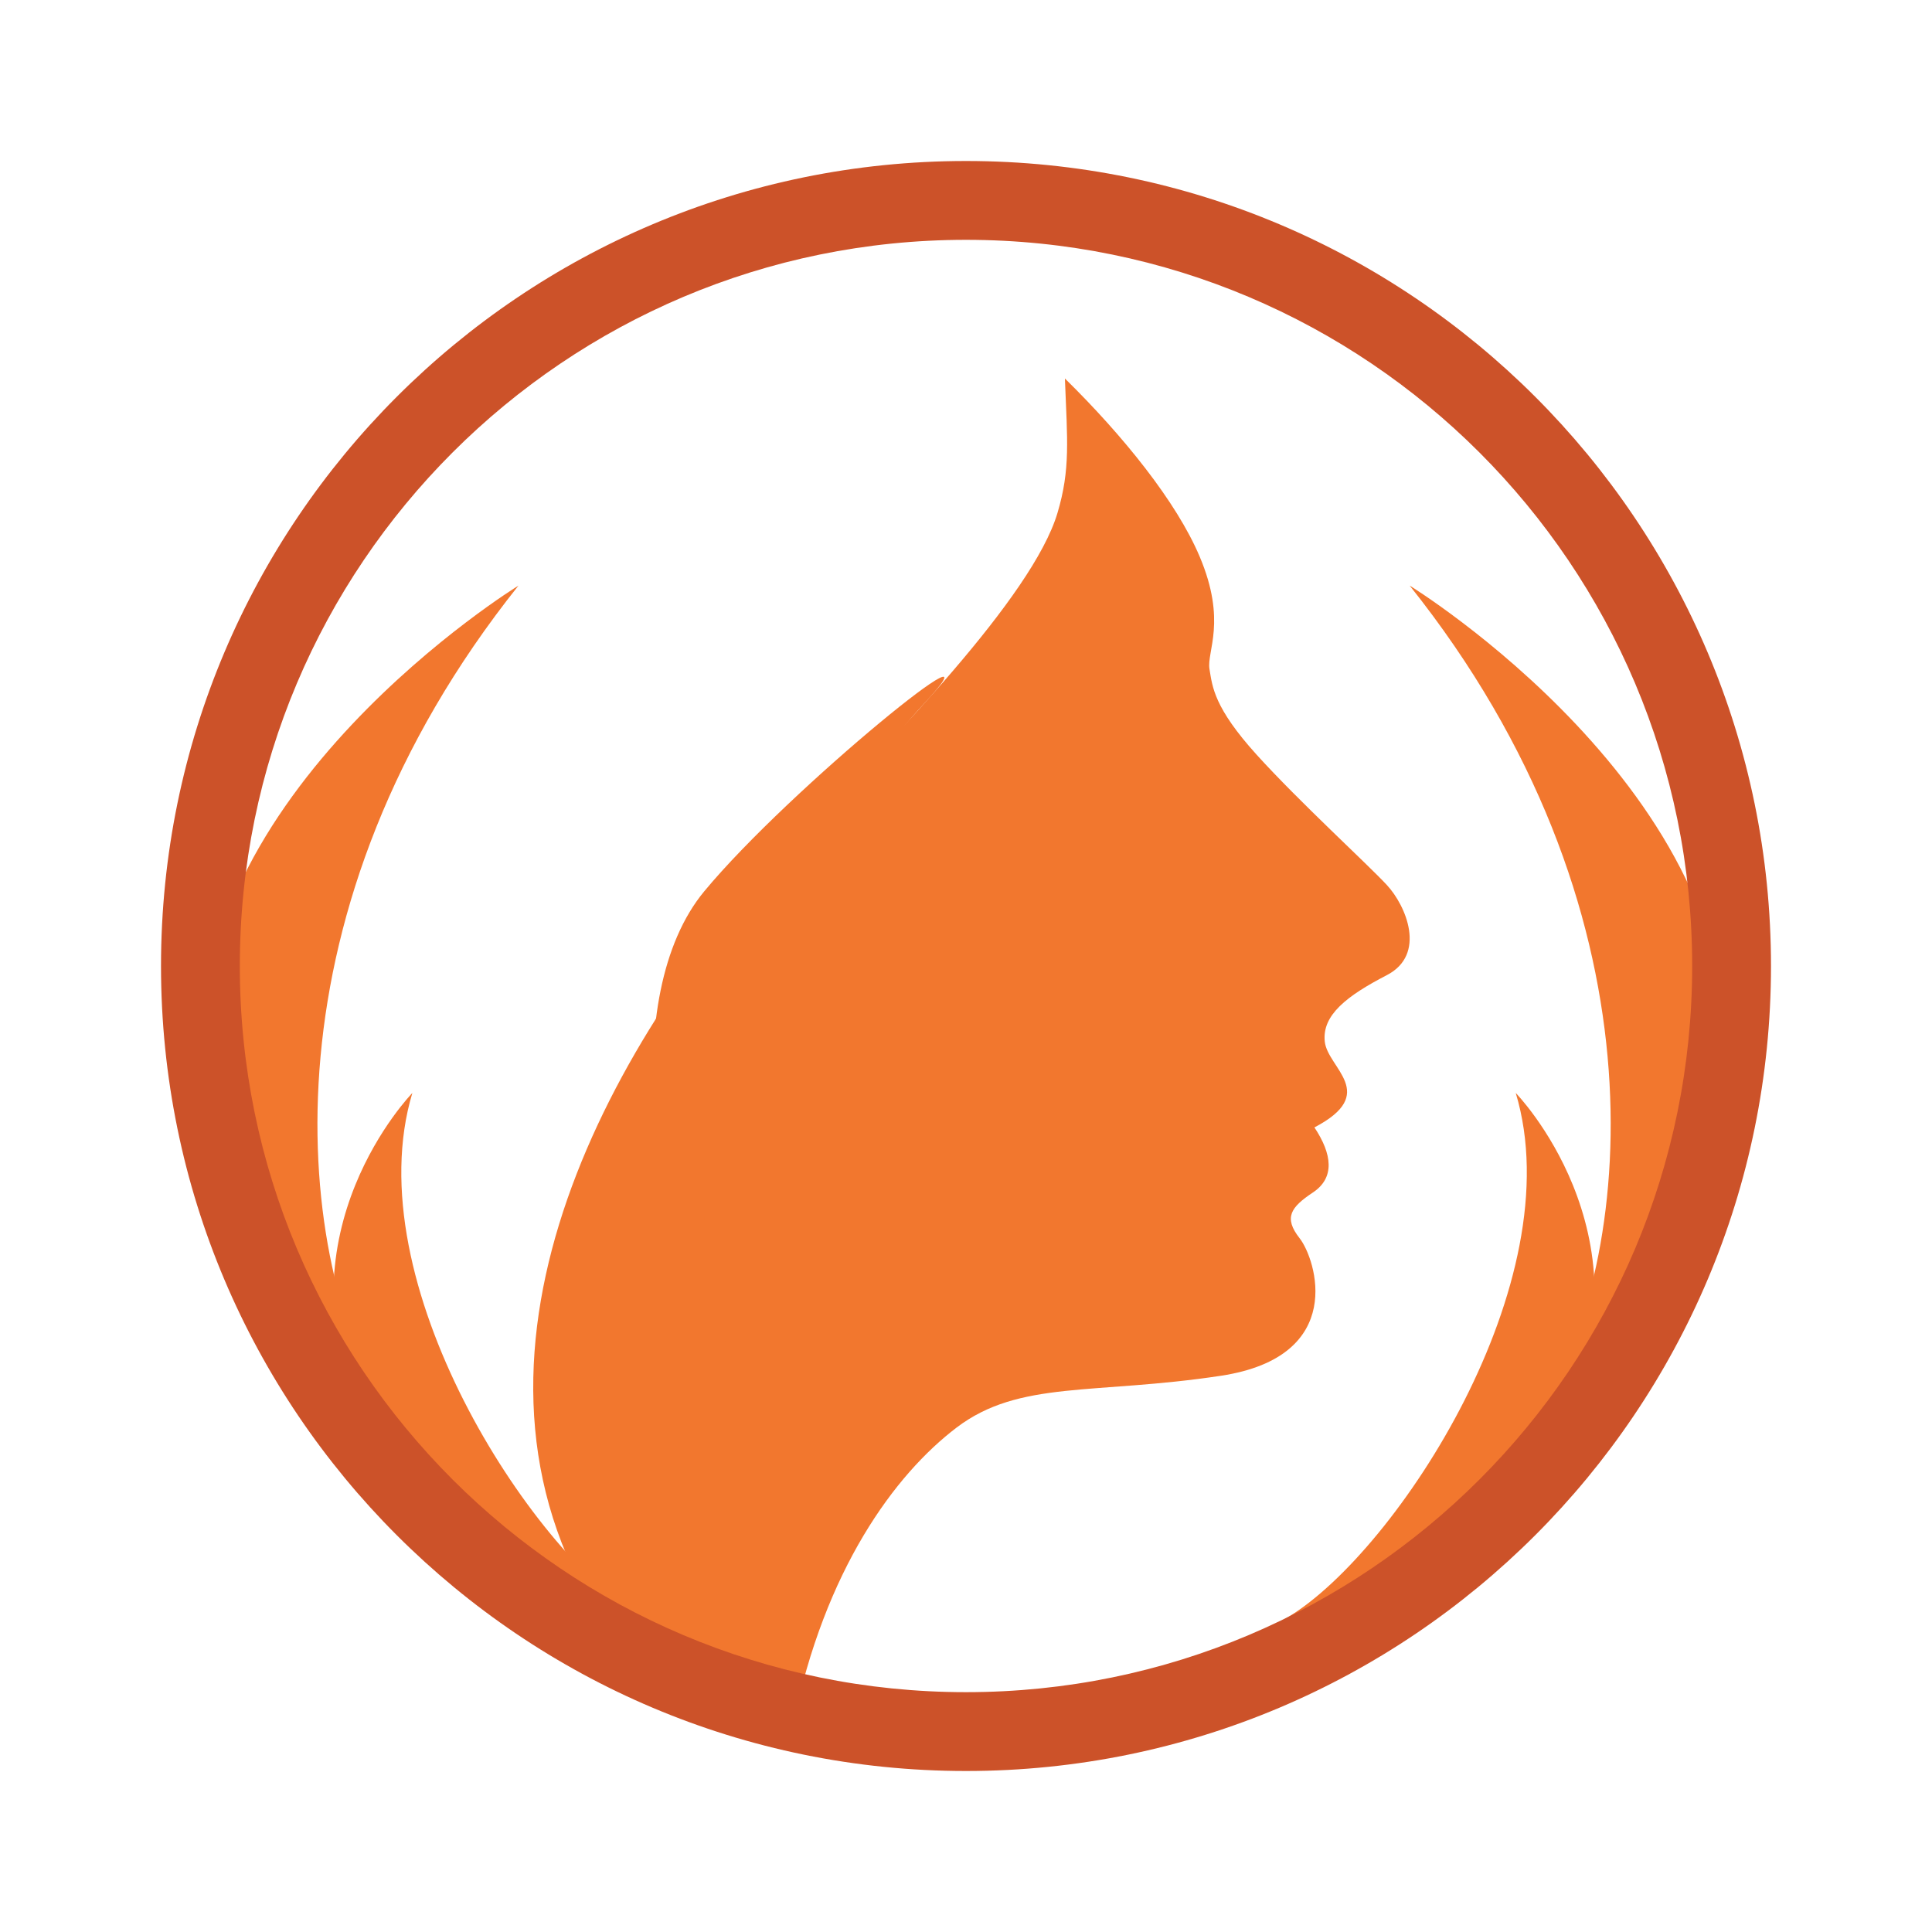 <?xml version="1.0" encoding="utf-8"?>
<!-- Generator: Adobe Illustrator 16.0.0, SVG Export Plug-In . SVG Version: 6.00 Build 0)  -->
<!DOCTYPE svg PUBLIC "-//W3C//DTD SVG 1.1//EN" "http://www.w3.org/Graphics/SVG/1.1/DTD/svg11.dtd">
<svg version="1.1" id="Layer_1" xmlns="http://www.w3.org/2000/svg" xmlns:xlink="http://www.w3.org/1999/xlink" x="0px" y="0px"
	 width="540px" height="540px" viewBox="0 0 540 540" enable-background="new 0 0 540 540" xml:space="preserve">
<g>
	<path fill="#F2772E" d="M295.568,143.377c-7.011,23.555-46.936,64.067-69.676,87.518c-49.934,51.481-101.206,137.416-64.26,210.782
		c8.521,16.924,43.415,33.393,60.034,40.312c8.829-43.271,28.448-69.873,45.727-82.997c17.526-13.296,38.432-9.092,73.84-14.458
		c35.414-5.374,26.562-32.645,22.022-38.429c-4.538-5.775-2.488-8.676,3.71-12.802c6.213-4.136,5.365-10.744,0.42-18.188
		c18.188-9.51,3.713-16.524,2.896-23.971c-0.821-7.43,6.19-12.81,17.342-18.589c11.18-5.79,5.374-19.424,0-25.203
		c-5.358-5.795-24.368-23.143-36.354-36.369c-11.975-13.228-12.394-19.011-13.213-23.962c-0.834-4.961,4.948-13.322-2.766-31.504
		c-6.451-15.242-21.301-33.677-37.644-49.729C298.323,123.147,299.209,131.152,295.568,143.377z"/>
	<path fill="#F2772E" d="M394.01,163.679c0,0,94.883,58.275,88.141,136.269c-6.745,77.995-75.447,136.211-50.19,92.394
		C457.213,348.524,465.653,253.494,394.01,163.679z"/>
	<path fill="#F2772E" d="M423.657,305.488c0,0,37.918,38.87,14.342,90.264c-23.586,51.397-107.926,74.557-77.677,56.046
		C390.576,433.283,439.543,358.2,423.657,305.488z"/>
	<path fill="#F2772E" d="M144.914,163.679c0,0-94.888,58.275-88.142,136.269c6.739,77.995,75.445,136.211,50.194,92.394
		C81.702,348.524,73.264,253.494,144.914,163.679z"/>
	<path fill="#F2772E" d="M115.258,305.488c0,0-37.904,38.87-14.331,90.264c23.58,51.397,107.922,74.557,77.668,56.046
		C148.345,433.283,99.377,358.2,115.258,305.488z"/>
	<path fill="#F2772E" d="M258.111,196.865c-31.899,34.332-81.43,124.429-52.55,184.934c-24.553-37.318-32.65-103.771-8.744-132.649
		C220.734,220.27,283.21,169.84,258.111,196.865z"/>
	<path fill="#CC5229" d="M270,45C145.738,45,45.002,145.735,45.002,269.999C45.002,394.261,145.738,495,270,495
		c124.271,0,224.998-100.739,224.998-225.001C494.998,145.735,394.271,45,270,45z M270,472.966
		c-112.091,0-202.969-90.872-202.969-202.967c0-112.094,90.878-202.967,202.969-202.967c112.096,0,202.969,90.873,202.969,202.967
		C472.969,382.094,382.096,472.966,270,472.966z"/>
</g>
</svg>
